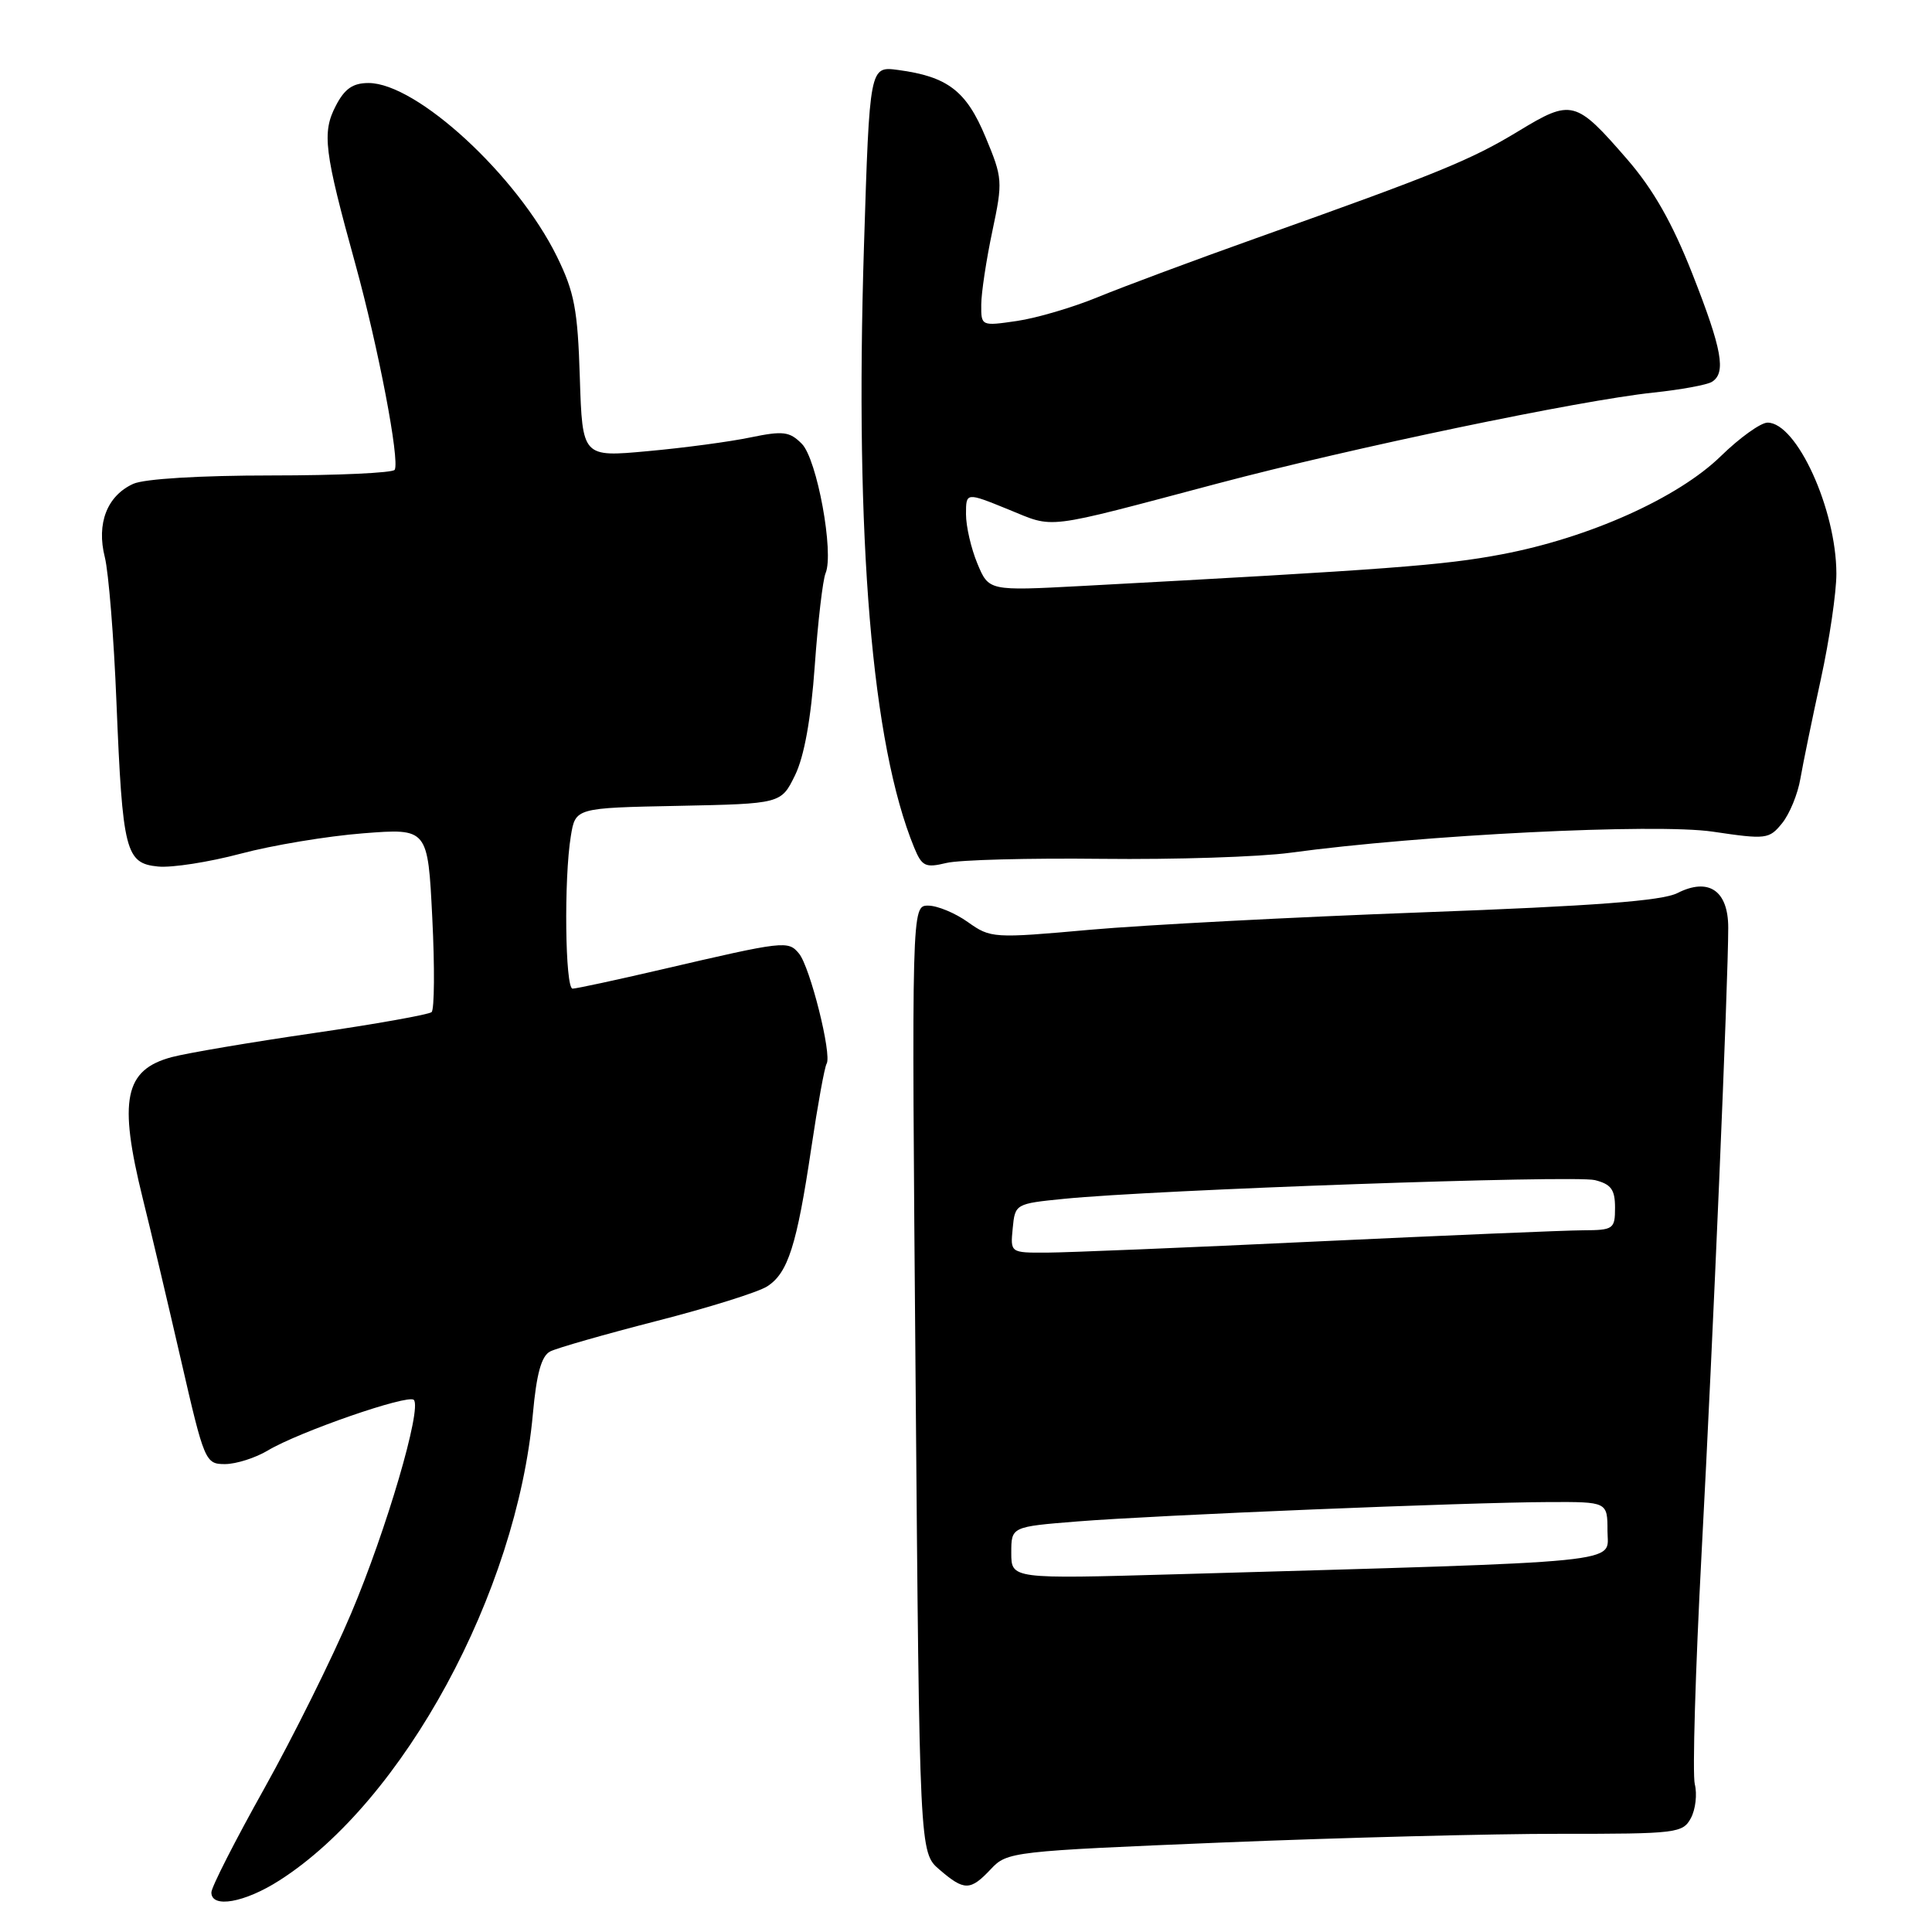 <?xml version="1.0" encoding="UTF-8" standalone="no"?>
<!DOCTYPE svg PUBLIC "-//W3C//DTD SVG 1.1//EN" "http://www.w3.org/Graphics/SVG/1.1/DTD/svg11.dtd" >
<svg xmlns="http://www.w3.org/2000/svg" xmlns:xlink="http://www.w3.org/1999/xlink" version="1.1" viewBox="0 0 256 256">
 <g >
 <path fill="currentColor"
d=" M 37.05 249.15 C 53.49 238.63 68.46 211.05 70.61 187.34 C 71.09 182.03 71.74 179.68 72.89 179.08 C 73.78 178.62 80.12 176.81 87.00 175.04 C 93.88 173.28 100.47 171.22 101.66 170.45 C 104.41 168.69 105.58 165.02 107.50 152.12 C 108.35 146.41 109.26 141.39 109.53 140.95 C 110.26 139.77 107.34 128.12 105.87 126.35 C 104.43 124.61 103.98 124.66 87.62 128.47 C 81.64 129.86 76.35 131.00 75.87 131.00 C 74.88 131.00 74.71 116.39 75.64 110.78 C 76.25 107.05 76.25 107.05 89.88 106.78 C 103.50 106.50 103.50 106.50 105.35 102.72 C 106.56 100.24 107.46 95.27 107.96 88.22 C 108.38 82.32 109.03 76.81 109.39 75.96 C 110.54 73.28 108.26 60.81 106.24 58.80 C 104.62 57.17 103.76 57.07 99.44 57.96 C 96.72 58.53 90.60 59.35 85.83 59.78 C 77.17 60.58 77.17 60.58 76.83 50.04 C 76.55 41.01 76.11 38.71 73.80 34.00 C 68.51 23.24 55.22 11.00 48.83 11.00 C 46.75 11.00 45.66 11.76 44.49 14.03 C 42.65 17.58 42.95 20.02 47.09 35.00 C 50.14 46.08 52.99 60.99 52.30 62.25 C 52.07 62.66 44.73 63.00 35.99 63.00 C 26.47 63.00 19.12 63.45 17.66 64.11 C 14.19 65.69 12.76 69.36 13.89 73.83 C 14.39 75.85 15.09 84.49 15.43 93.04 C 16.24 112.86 16.63 114.40 20.95 114.82 C 22.78 115.00 27.70 114.23 31.88 113.12 C 36.07 112.00 43.37 110.79 48.10 110.42 C 56.69 109.75 56.69 109.75 57.28 121.63 C 57.61 128.16 57.56 133.77 57.19 134.11 C 56.81 134.44 49.75 135.70 41.50 136.90 C 33.25 138.10 24.82 139.53 22.77 140.07 C 16.49 141.75 15.68 145.71 18.91 158.78 C 19.97 163.02 22.25 172.69 23.99 180.25 C 27.08 193.70 27.21 194.00 29.83 194.00 C 31.30 193.99 33.85 193.18 35.50 192.19 C 39.61 189.73 54.05 184.72 54.83 185.49 C 55.94 186.60 51.20 202.75 46.53 213.78 C 44.04 219.68 38.85 230.12 35.01 237.00 C 31.16 243.88 28.01 250.06 28.01 250.75 C 27.99 252.90 32.42 252.12 37.05 249.15 Z  M 131.30 247.66 C 133.45 245.36 134.12 245.29 162.00 244.14 C 177.68 243.50 197.80 242.98 206.71 242.99 C 222.15 243.00 222.98 242.90 224.05 240.91 C 224.67 239.76 224.90 237.74 224.57 236.42 C 224.24 235.10 224.65 221.31 225.47 205.76 C 226.99 177.31 229.00 130.08 229.00 122.92 C 229.00 118.00 226.40 116.24 222.26 118.34 C 220.23 119.37 211.25 120.05 188.50 120.89 C 171.45 121.52 151.61 122.56 144.42 123.20 C 131.62 124.35 131.26 124.32 128.26 122.19 C 126.57 120.98 124.20 120.00 122.99 120.00 C 120.79 120.00 120.79 120.00 121.32 182.73 C 121.84 245.47 121.84 245.47 124.48 247.73 C 127.78 250.57 128.57 250.56 131.30 247.66 Z  M 146.00 113.80 C 155.62 113.91 166.88 113.55 171.00 112.99 C 188.40 110.62 219.40 109.08 226.96 110.20 C 234.04 111.25 234.42 111.20 236.14 109.08 C 237.13 107.86 238.22 105.20 238.56 103.18 C 238.91 101.16 240.13 95.22 241.27 90.00 C 242.41 84.78 243.34 78.47 243.33 75.99 C 243.31 67.48 238.07 56.00 234.21 56.00 C 233.31 56.00 230.53 57.99 228.03 60.43 C 222.36 65.97 210.58 71.26 199.00 73.45 C 191.32 74.91 183.99 75.46 143.26 77.65 C 131.02 78.30 131.02 78.30 129.51 74.68 C 128.68 72.69 128.00 69.75 128.00 68.14 C 128.00 65.22 128.00 65.22 133.58 67.49 C 139.86 70.04 137.90 70.28 161.29 64.08 C 179.21 59.33 209.27 53.06 219.08 52.02 C 222.70 51.64 226.19 51.00 226.83 50.60 C 228.75 49.42 228.20 46.33 224.25 36.29 C 221.59 29.54 219.08 25.12 215.63 21.13 C 208.78 13.23 208.26 13.09 201.20 17.38 C 194.90 21.20 190.61 22.96 166.50 31.54 C 158.25 34.48 148.80 38.00 145.50 39.36 C 142.20 40.72 137.36 42.15 134.75 42.53 C 130.02 43.22 130.00 43.21 130.02 40.36 C 130.03 38.79 130.69 34.42 131.49 30.64 C 132.89 24.02 132.86 23.60 130.58 18.14 C 128.04 12.04 125.57 10.15 119.00 9.27 C 115.23 8.77 115.23 8.77 114.48 32.63 C 113.26 71.56 115.52 98.62 121.13 112.30 C 122.16 114.80 122.61 115.02 125.39 114.35 C 127.10 113.93 136.38 113.69 146.00 113.80 Z  M 134.00 205.76 C 134.00 202.30 134.00 202.30 142.75 201.60 C 153.24 200.76 194.36 199.07 205.25 199.03 C 213.00 199.00 213.00 199.00 213.00 202.88 C 213.00 207.22 216.78 206.85 155.75 208.60 C 134.00 209.22 134.00 209.22 134.00 205.76 Z  M 134.19 162.75 C 134.50 159.53 134.55 159.49 141.00 158.85 C 152.92 157.65 208.62 155.69 211.33 156.37 C 213.48 156.91 214.00 157.62 214.00 160.02 C 214.00 162.86 213.79 163.00 209.75 163.02 C 207.41 163.03 191.55 163.70 174.50 164.50 C 157.45 165.31 141.33 165.97 138.69 165.98 C 133.87 166.00 133.87 166.00 134.19 162.75 Z "/>
</g>
</svg>